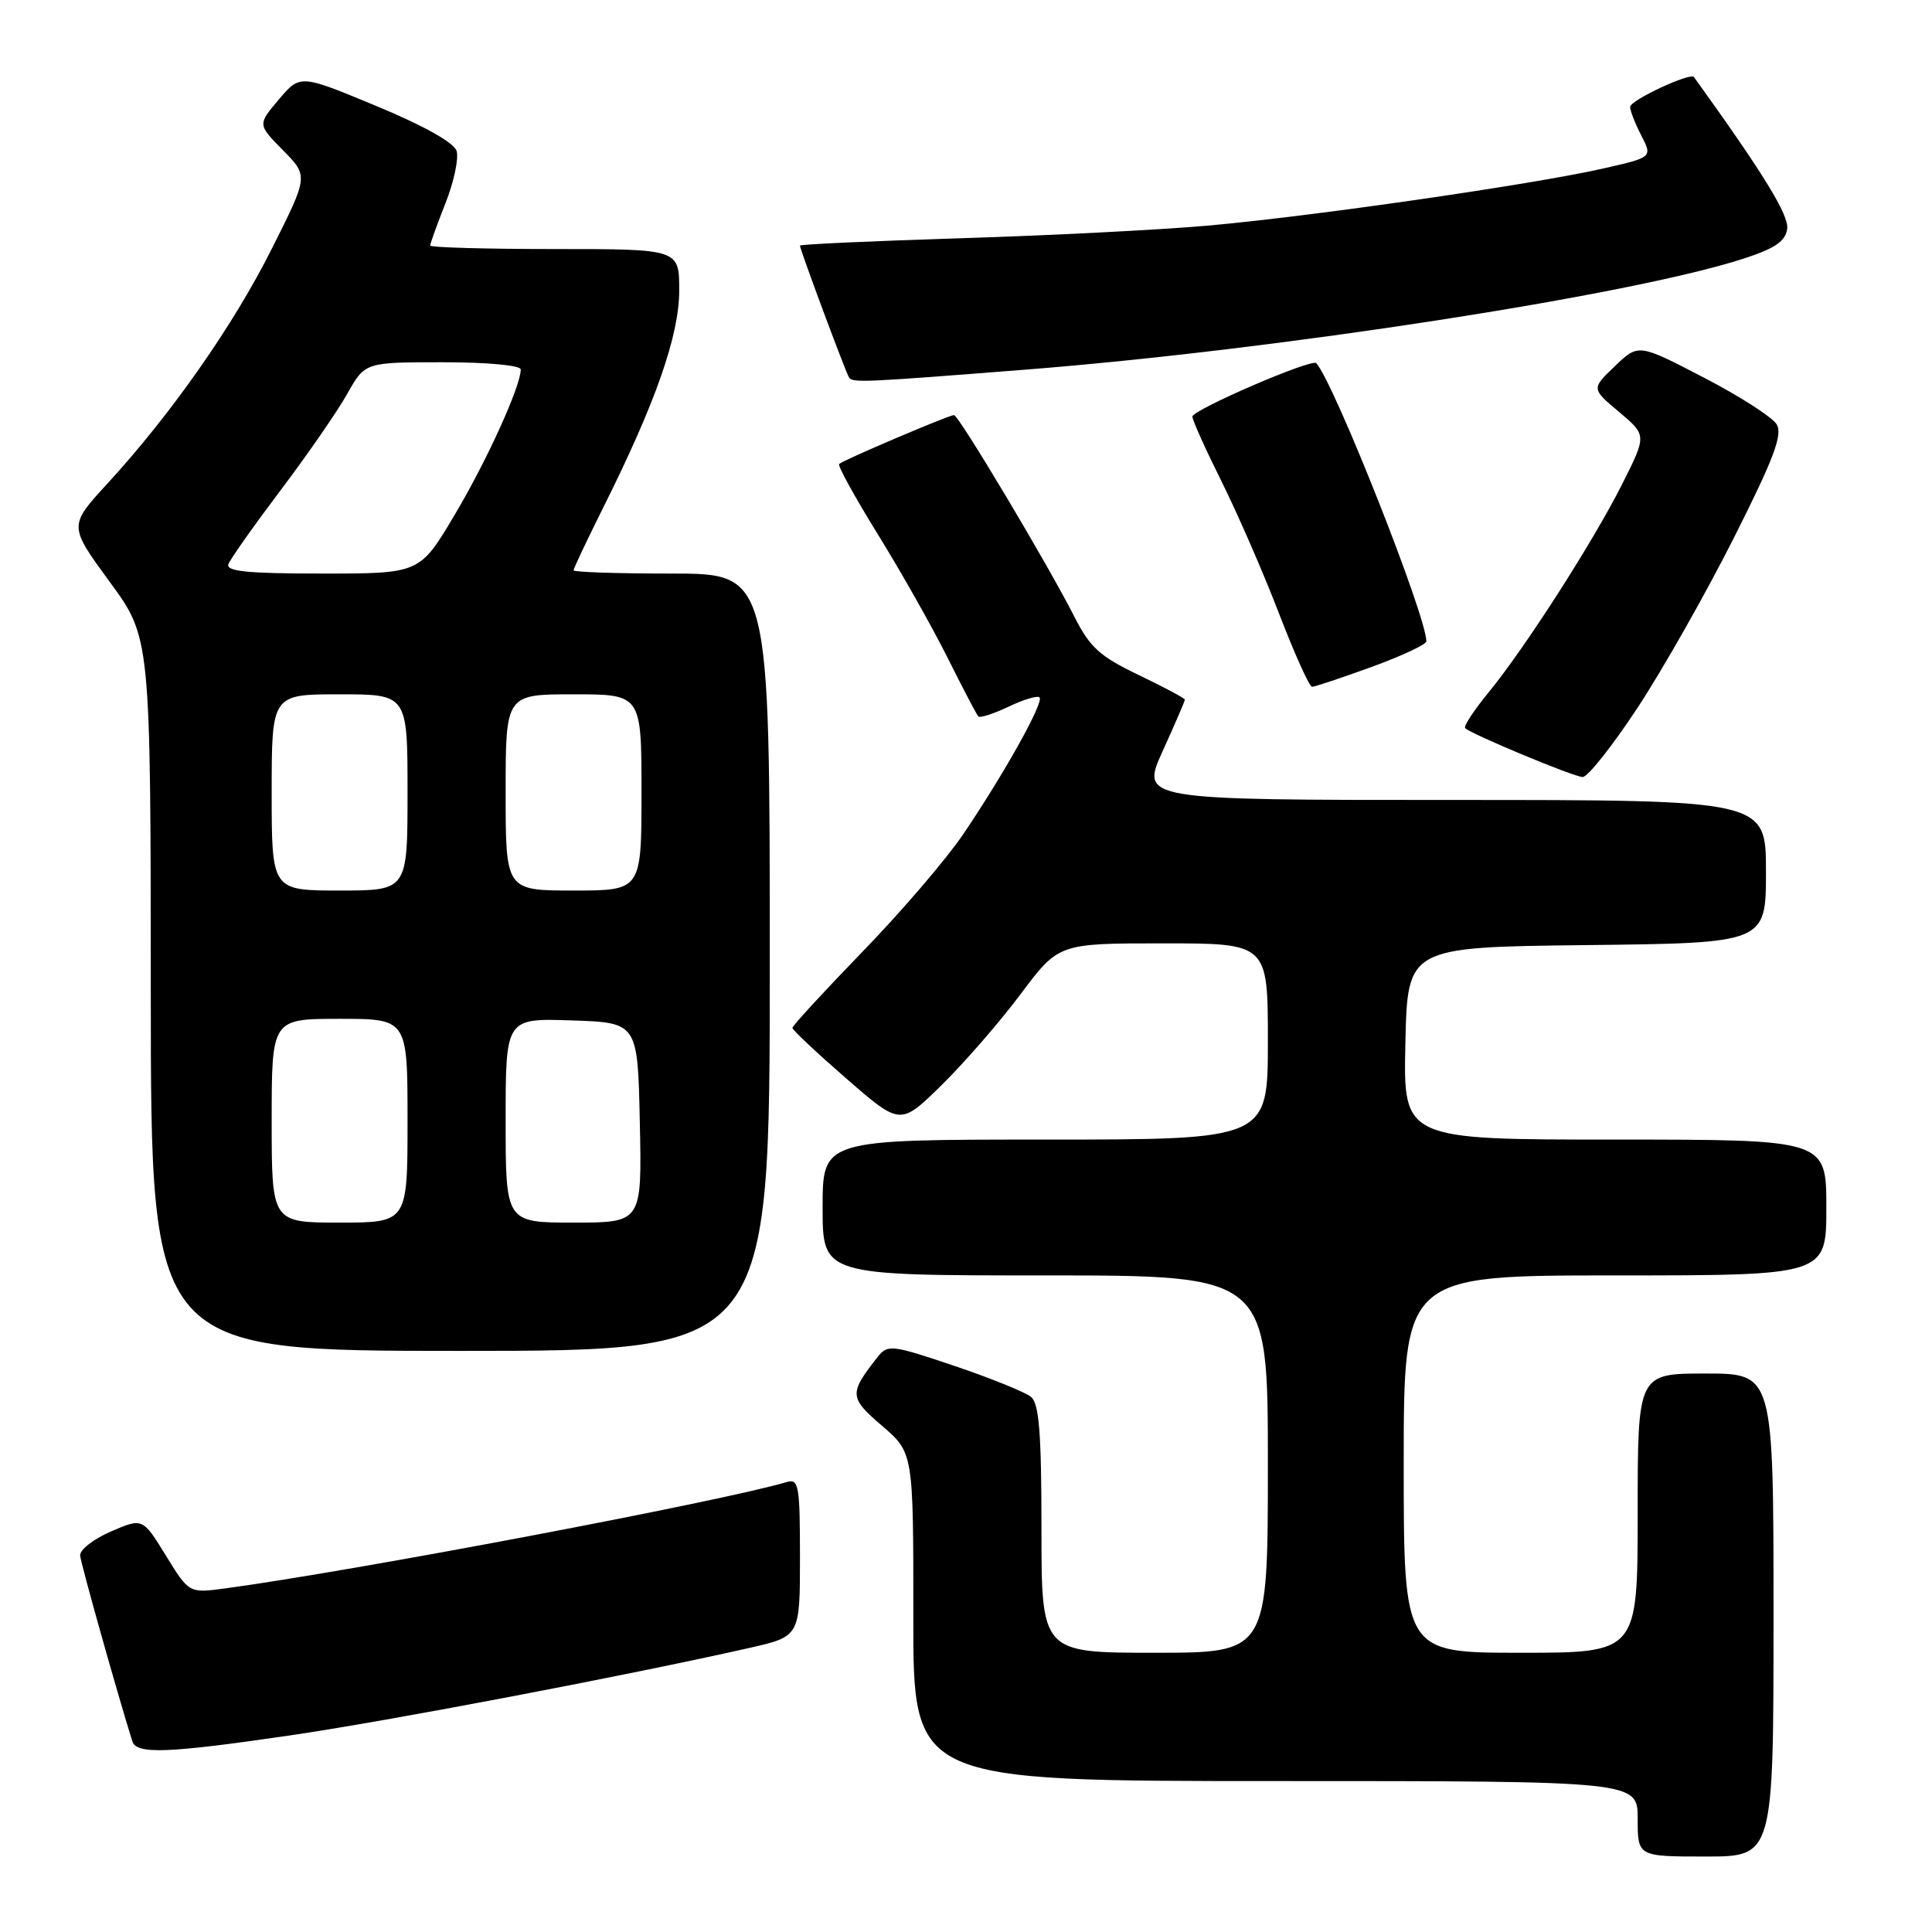 <?xml version="1.0" encoding="UTF-8" standalone="no"?>
<!DOCTYPE svg PUBLIC "-//W3C//DTD SVG 1.1//EN" "http://www.w3.org/Graphics/SVG/1.1/DTD/svg11.dtd" >
<svg xmlns="http://www.w3.org/2000/svg" xmlns:xlink="http://www.w3.org/1999/xlink" version="1.1" viewBox="0 0 256 256">
 <g >
 <path fill="currentColor"
d=" M 235.00 214.00 C 235.00 182.00 235.00 182.00 226.00 182.00 C 217.00 182.00 217.00 182.00 217.00 200.50 C 217.00 219.00 217.00 219.00 201.50 219.00 C 186.00 219.00 186.00 219.00 186.00 194.00 C 186.00 169.00 186.00 169.00 214.00 169.00 C 242.00 169.00 242.00 169.00 242.00 160.00 C 242.00 151.00 242.00 151.00 213.97 151.00 C 185.94 151.00 185.94 151.00 186.22 138.25 C 186.50 125.50 186.50 125.50 210.25 125.23 C 234.00 124.96 234.00 124.96 234.00 115.48 C 234.00 106.00 234.00 106.00 192.56 106.00 C 151.13 106.00 151.13 106.00 154.06 99.52 C 155.68 95.96 157.00 92.89 157.00 92.71 C 157.00 92.52 154.25 91.06 150.90 89.45 C 145.72 86.97 144.43 85.80 142.33 81.66 C 138.84 74.78 127.03 55.00 126.41 55.00 C 125.73 55.00 111.69 60.98 111.19 61.48 C 110.97 61.69 113.27 65.87 116.30 70.77 C 119.33 75.66 123.48 83.00 125.52 87.08 C 127.56 91.16 129.41 94.69 129.63 94.93 C 129.85 95.17 131.65 94.58 133.64 93.64 C 135.62 92.69 137.47 92.14 137.74 92.41 C 138.36 93.03 133.10 102.45 127.66 110.50 C 125.43 113.80 119.42 120.82 114.30 126.09 C 109.19 131.37 105.00 135.92 105.00 136.20 C 105.00 136.48 108.22 139.50 112.15 142.92 C 119.30 149.14 119.30 149.14 124.73 143.82 C 127.72 140.89 132.44 135.46 135.22 131.75 C 140.27 125.00 140.27 125.00 154.14 125.00 C 168.00 125.00 168.00 125.00 168.00 138.00 C 168.00 151.00 168.00 151.00 138.50 151.00 C 109.00 151.00 109.00 151.00 109.00 160.00 C 109.00 169.00 109.00 169.00 138.50 169.00 C 168.00 169.00 168.00 169.00 168.00 194.00 C 168.00 219.00 168.00 219.00 153.00 219.00 C 138.00 219.00 138.00 219.00 138.00 202.62 C 138.00 189.92 137.69 185.99 136.62 185.10 C 135.86 184.47 131.29 182.62 126.47 180.99 C 118.22 178.20 117.62 178.13 116.33 179.76 C 112.47 184.66 112.50 185.17 116.88 188.93 C 121.03 192.50 121.03 192.50 121.02 214.25 C 121.00 236.00 121.00 236.00 169.00 236.00 C 217.00 236.00 217.00 236.00 217.00 241.00 C 217.00 246.00 217.00 246.00 226.00 246.00 C 235.00 246.00 235.00 246.00 235.00 214.00 Z  M 38.50 229.94 C 51.41 228.06 83.18 222.00 99.25 218.37 C 106.00 216.84 106.00 216.84 106.00 206.35 C 106.00 196.83 105.84 195.91 104.25 196.38 C 95.57 198.95 46.73 208.20 29.78 210.48 C 25.05 211.11 25.05 211.11 21.98 206.12 C 18.90 201.12 18.90 201.12 14.70 202.93 C 12.39 203.93 10.55 205.36 10.62 206.12 C 10.71 207.20 15.52 224.30 17.54 230.75 C 18.09 232.48 22.26 232.32 38.50 229.94 Z  M 102.00 127.50 C 102.00 76.00 102.00 76.00 89.00 76.00 C 81.85 76.00 76.00 75.81 76.00 75.57 C 76.00 75.33 77.78 71.57 79.95 67.22 C 86.91 53.28 90.00 44.43 90.00 38.47 C 90.00 33.00 90.00 33.00 73.50 33.00 C 64.42 33.00 57.00 32.79 57.00 32.54 C 57.00 32.28 57.91 29.76 59.03 26.92 C 60.15 24.09 60.81 20.97 60.50 20.00 C 60.15 18.89 56.11 16.63 49.85 14.04 C 39.77 9.85 39.77 9.85 36.95 13.18 C 34.13 16.50 34.13 16.50 37.50 19.91 C 40.86 23.32 40.86 23.32 36.03 32.93 C 30.94 43.09 22.73 54.82 14.22 64.09 C 9.10 69.67 9.10 69.67 14.53 77.09 C 19.96 84.50 19.96 84.50 19.98 131.75 C 20.00 179.00 20.00 179.00 61.00 179.00 C 102.00 179.00 102.00 179.00 102.00 127.50 Z  M 216.96 93.82 C 220.28 88.78 226.03 78.64 229.73 71.30 C 235.04 60.77 236.24 57.59 235.42 56.23 C 234.85 55.28 230.50 52.48 225.74 50.02 C 217.10 45.53 217.10 45.53 213.98 48.52 C 210.86 51.50 210.86 51.50 214.53 54.58 C 218.20 57.67 218.20 57.67 214.98 64.08 C 211.15 71.71 202.12 85.79 197.22 91.78 C 195.29 94.13 193.91 96.24 194.14 96.48 C 194.94 97.28 208.50 102.93 209.71 102.96 C 210.37 102.98 213.63 98.87 216.96 93.82 Z  M 181.75 88.37 C 185.74 86.92 189.00 85.39 189.00 84.98 C 189.00 81.62 176.77 50.71 174.41 48.12 C 173.83 47.47 158.00 54.31 158.00 55.20 C 158.00 55.67 159.73 59.52 161.85 63.77 C 163.97 68.02 167.40 75.89 169.46 81.25 C 171.52 86.61 173.50 91.00 173.85 91.00 C 174.21 91.01 177.76 89.82 181.75 88.37 Z  M 136.00 48.97 C 169.28 46.35 216.12 39.11 231.00 34.28 C 235.18 32.93 236.57 31.98 236.81 30.34 C 237.07 28.53 233.73 23.09 224.46 10.21 C 223.99 9.56 216.00 13.29 216.00 14.16 C 216.00 14.68 216.67 16.39 217.49 17.97 C 218.97 20.85 218.97 20.85 212.24 22.37 C 202.84 24.48 173.77 28.68 160.00 29.90 C 153.68 30.46 138.94 31.21 127.25 31.57 C 115.56 31.94 106.00 32.37 106.00 32.55 C 106.00 33.06 112.01 49.21 112.49 49.99 C 112.96 50.74 114.04 50.70 136.00 48.97 Z  M 36.00 148.50 C 36.00 135.00 36.00 135.00 45.00 135.00 C 54.00 135.00 54.00 135.00 54.00 148.50 C 54.00 162.00 54.00 162.00 45.00 162.00 C 36.00 162.00 36.00 162.00 36.00 148.50 Z  M 67.00 148.46 C 67.00 134.92 67.00 134.92 75.75 135.21 C 84.50 135.50 84.50 135.50 84.78 148.75 C 85.06 162.00 85.06 162.00 76.03 162.00 C 67.00 162.00 67.00 162.00 67.00 148.46 Z  M 36.00 105.00 C 36.00 92.00 36.00 92.00 45.00 92.00 C 54.00 92.00 54.00 92.00 54.00 105.00 C 54.00 118.00 54.00 118.00 45.00 118.00 C 36.00 118.00 36.00 118.00 36.00 105.00 Z  M 67.00 105.00 C 67.00 92.00 67.00 92.00 76.00 92.00 C 85.00 92.00 85.00 92.00 85.00 105.00 C 85.00 118.00 85.00 118.00 76.00 118.00 C 67.00 118.00 67.00 118.00 67.00 105.00 Z  M 30.27 74.74 C 30.53 74.05 33.66 69.63 37.21 64.92 C 40.77 60.21 44.73 54.47 46.02 52.17 C 48.37 48.00 48.37 48.00 58.68 48.00 C 64.63 48.00 69.00 48.41 69.00 48.96 C 69.00 51.18 64.52 61.03 60.23 68.25 C 55.62 76.00 55.62 76.00 42.70 76.00 C 32.74 76.00 29.90 75.71 30.27 74.74 Z "/>
</g>
</svg>
